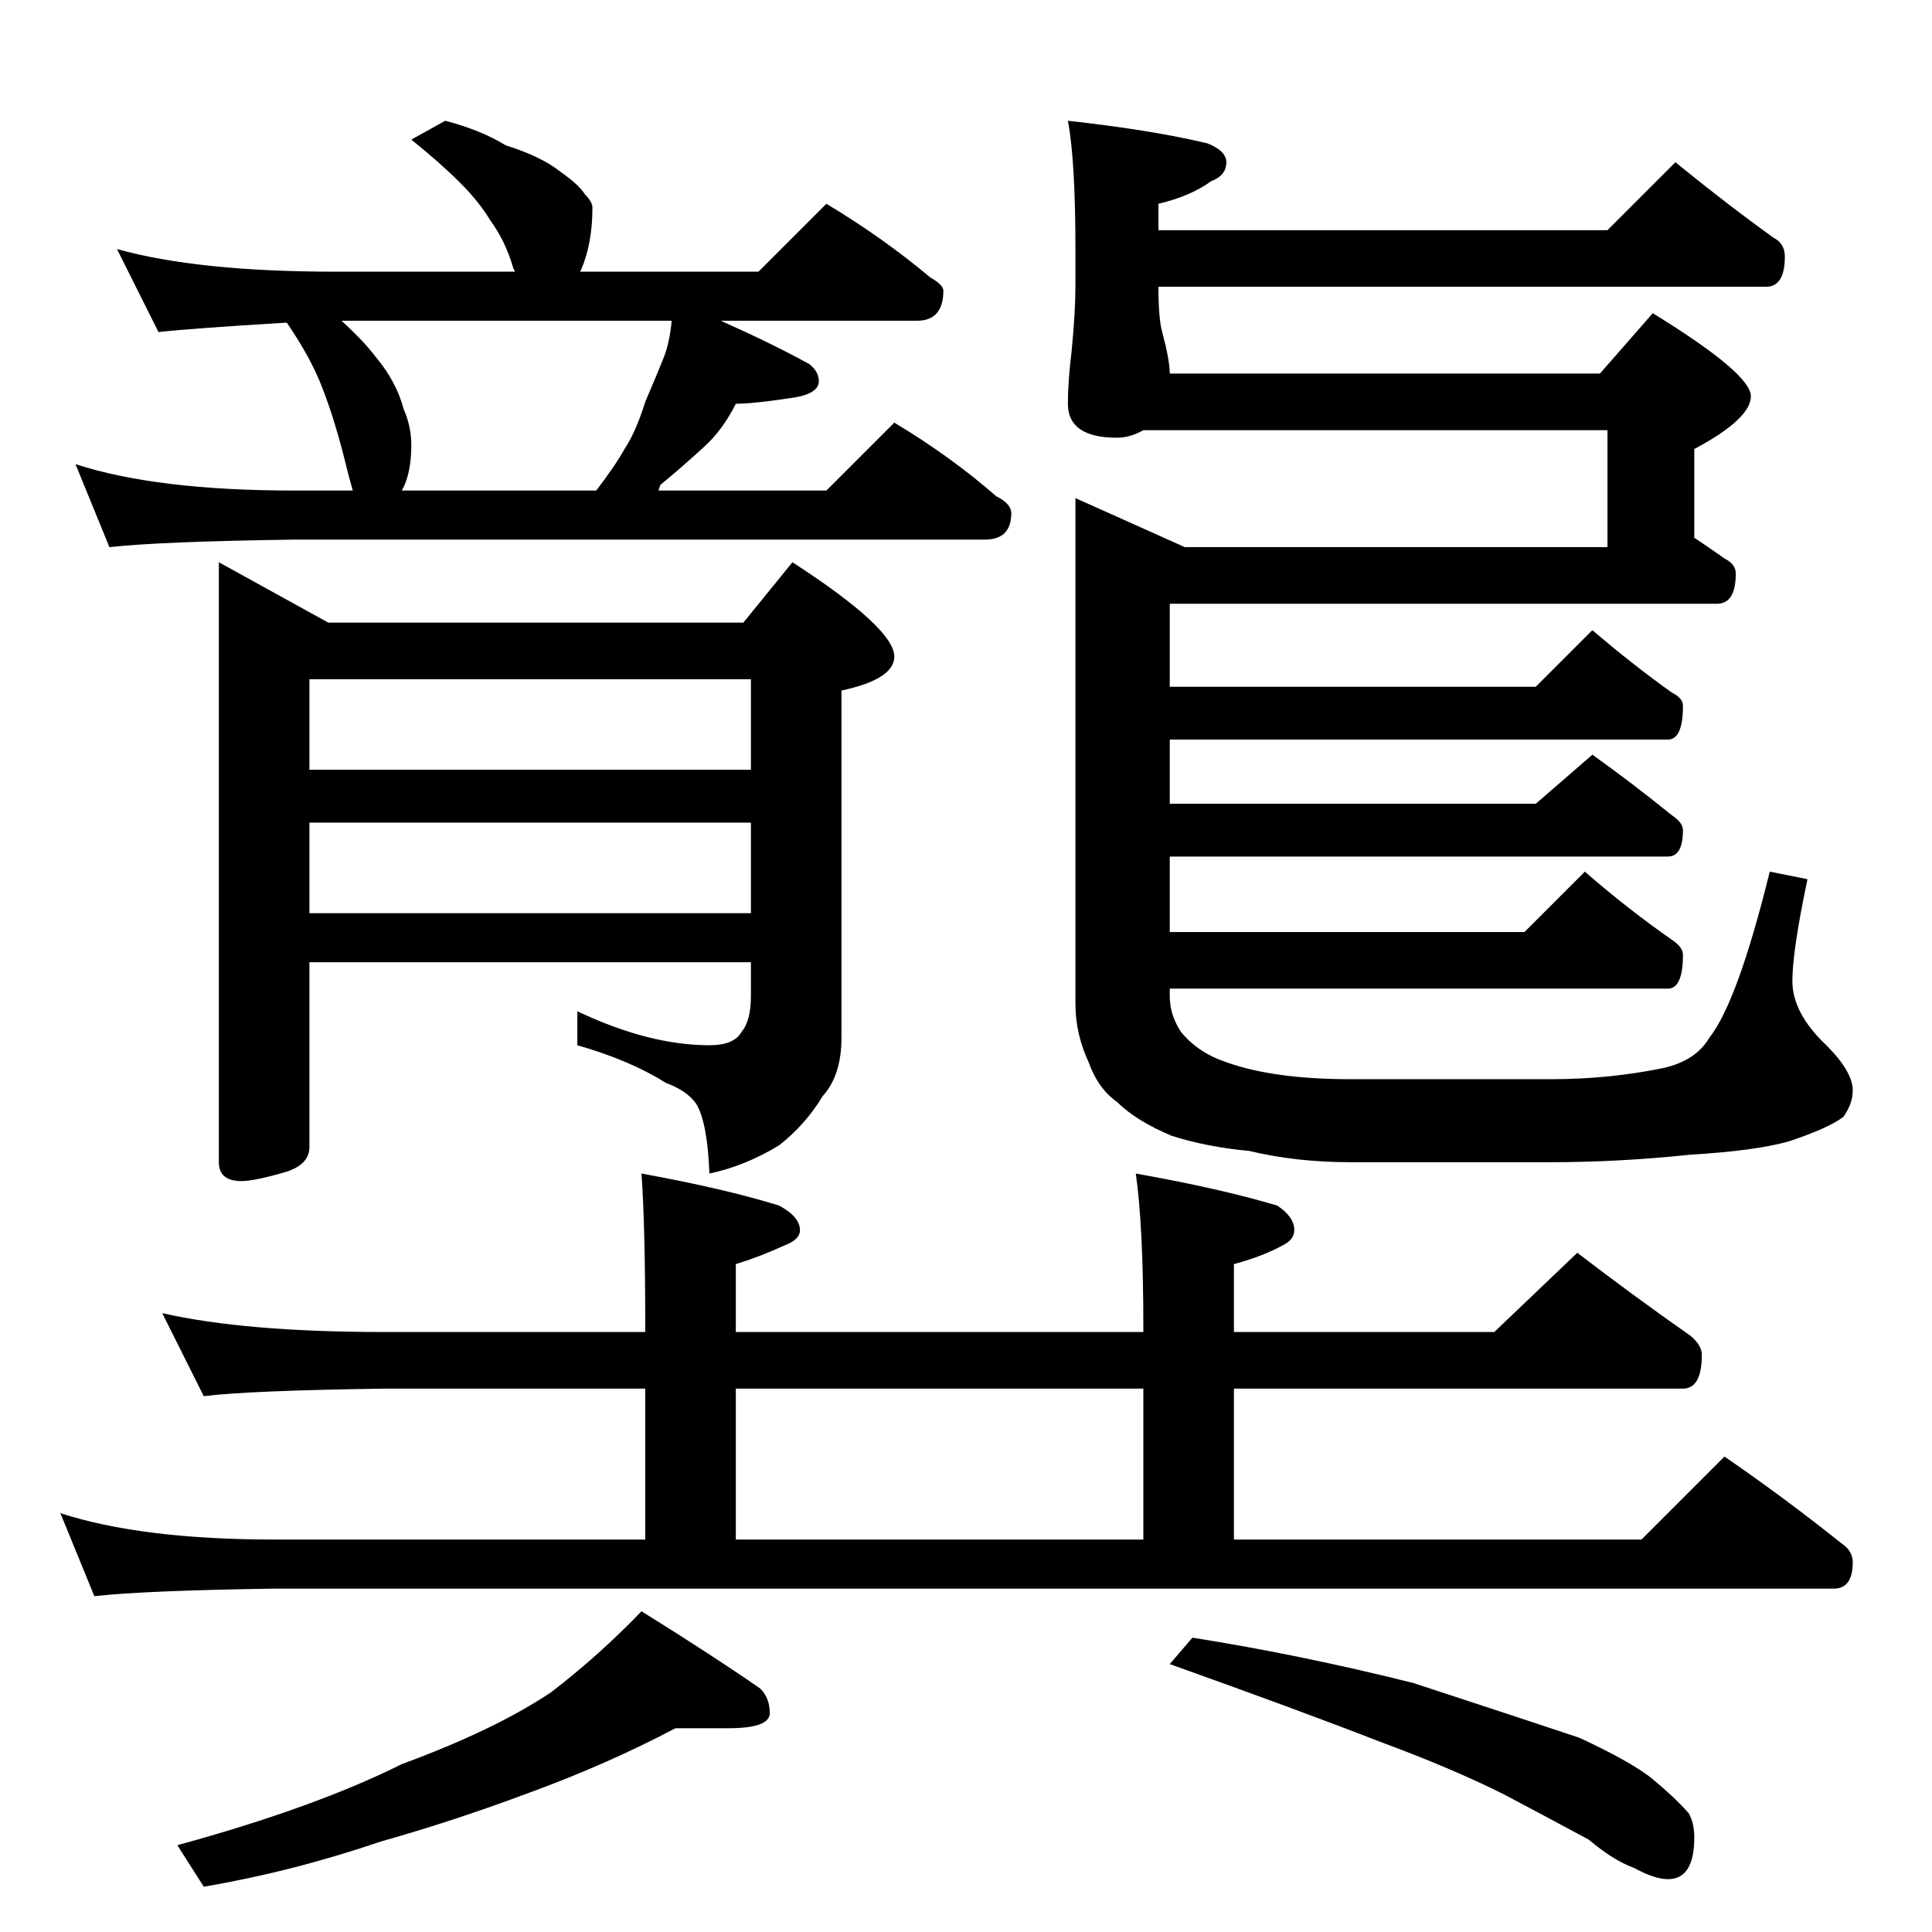 <?xml version="1.0" standalone="no"?>
<!DOCTYPE svg PUBLIC "-//W3C//DTD SVG 1.1//EN" "http://www.w3.org/Graphics/SVG/1.1/DTD/svg11.dtd" >
<svg xmlns="http://www.w3.org/2000/svg" xmlns:xlink="http://www.w3.org/1999/xlink" version="1.1" viewBox="0 -204 1024 1024">
  <g transform="matrix(1 0 0 -1 0 820)">
   <path fill="currentColor"
d="M236 960q19 -5 32 -13q19 -6 29 -14q10 -7 13 -12q4 -4 4 -7q0 -19 -6 -33q-1 -2 -1 -1h95l36 36q30 -18 55 -39q7 -4 7 -7q0 -16 -14 -16h-104q27 -12 47 -23q5 -4 5 -9q0 -7 -15 -9q-20 -3 -29 -3q-7 -14 -17 -23q-12 -11 -23 -20l-1 -3h89l36 36q30 -18 54 -39
q8 -4 8 -9q0 -14 -14 -14h-366q-71 -1 -98 -4l-18 44q43 -14 116 -14h31q-2 7 -3 11q-6 25 -13 43q-6 16 -19 35q-50 -3 -68 -5l-22 44q43 -12 116 -12h95l-1 2q-4 14 -12 25q-6 10 -16 20q-11 11 -26 23zM213 764h103q10 13 15 22q6 9 11 25q6 14 10 24q3 8 4 19h-175
q12 -11 18 -19q11 -13 15 -28q4 -9 4 -19q0 -15 -5 -24zM164 664v-48h234v48h-234zM398 588h-234v-48h234v48zM398 514h-234v-98q0 -9 -12 -13q-17 -5 -24 -5q-12 0 -12 10v318l58 -32h220l26 32q54 -35 54 -50q0 -12 -28 -18v-184q0 -20 -10 -31q-9 -15 -23 -26
q-18 -11 -37 -15q-1 27 -7 37q-5 7 -16 11q-19 12 -47 20v18q38 -18 70 -18q13 0 17 7q5 6 5 19v18zM888 938q27 -22 52 -40q6 -3 6 -10q0 -16 -10 -16h-322q0 -17 2 -24q4 -15 4 -22h228l28 32q52 -32 52 -44t-30 -28v-47q9 -6 16 -11q6 -3 6 -8q0 -16 -10 -16h-290v-44
h194l30 30q21 -18 42 -33q6 -3 6 -7q0 -18 -8 -18h-264v-34h194l30 26q21 -15 42 -32q6 -4 6 -8q0 -14 -8 -14h-264v-40h188l32 32q23 -20 46 -36q6 -4 6 -8q0 -18 -8 -18h-264v-4q0 -10 6 -19q9 -11 24 -16q25 -9 66 -9h106q31 0 60 6q17 4 24 16q15 19 32 88l20 -4
q-8 -38 -8 -54q0 -17 18 -34q14 -14 14 -24q0 -7 -5 -14q-8 -6 -29 -13q-18 -5 -52 -7q-38 -4 -74 -4h-106q-29 0 -54 6q-22 2 -41 8q-19 8 -29 18q-10 7 -15 21q-7 15 -7 31v268l58 -26h224v62h-246q-7 -4 -14 -4q-26 0 -26 18q0 12 2 28q2 21 2 34v20q0 47 -4 68
q45 -5 74 -12q10 -4 10 -10q0 -7 -8 -10q-11 -8 -28 -12v-14h238zM86 328q44 -10 118 -10h138v2q0 54 -2 82q44 -8 73 -17q11 -6 11 -13q0 -5 -8 -8q-13 -6 -26 -10v-36h216v2q0 54 -4 82q45 -8 75 -17q9 -6 9 -13q0 -5 -6 -8q-11 -6 -26 -10v-36h138l44 42q30 -23 60 -44
q6 -5 6 -10q0 -18 -10 -18h-238v-80h216l44 44q32 -22 62 -46q6 -4 6 -10q0 -14 -10 -14h-826q-69 -1 -96 -4l-18 44q43 -14 114 -14h196v80h-138q-72 -1 -96 -4zM390 208h216v80h-216v-80zM358 108q-36 -19 -77 -34q-40 -15 -79 -26q-47 -16 -94 -24l-14 22q73 20 119 43
q49 18 79 38q26 20 48 43q37 -23 63 -41q5 -5 5 -13t-22 -8h-28zM632 156q57 -9 117 -24q58 -19 88 -29q28 -13 39 -22q12 -10 19 -18q3 -5 3 -13q0 -22 -14 -22q-7 0 -18 6q-11 4 -24 15q-26 14 -45 24q-28 14 -66 28q-41 16 -111 41z" />
  </g>

</svg>

